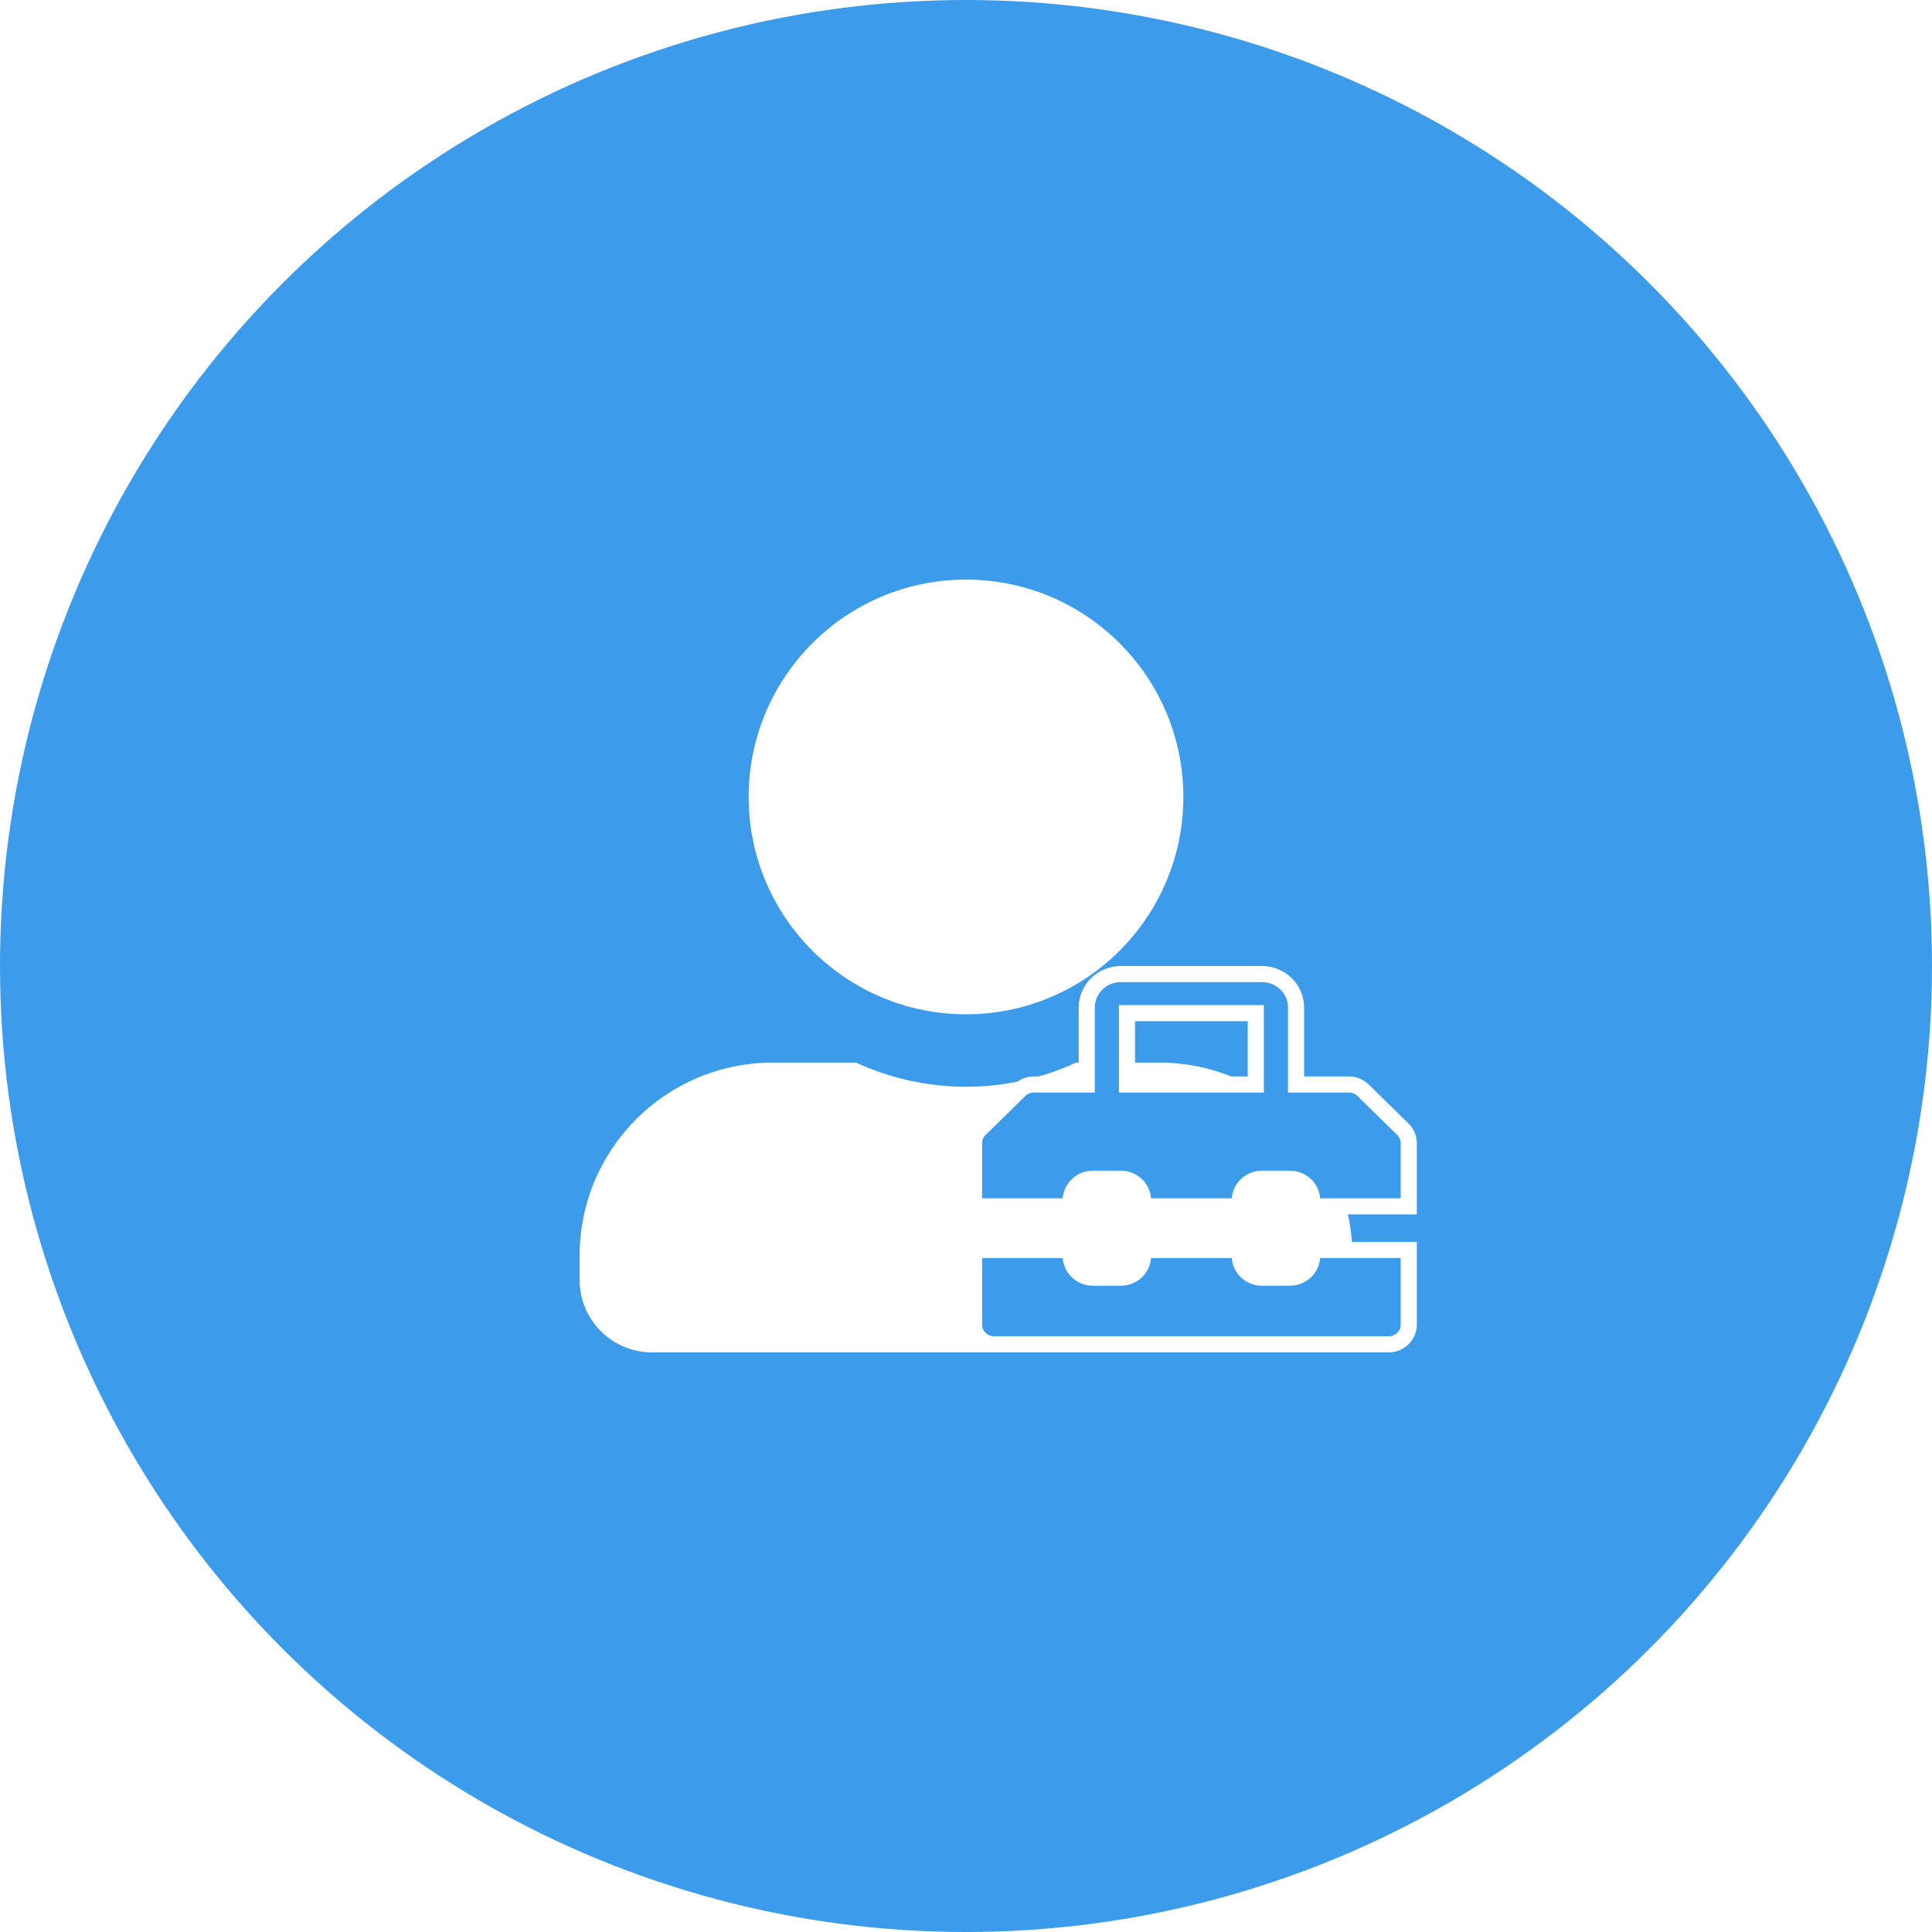 <svg width="60" height="60" viewBox="0 0 60 60" fill="none" xmlns="http://www.w3.org/2000/svg">
<circle cx="30" cy="30" r="30" fill="#3C9CEB"/>
<g filter="url(#filter0_d_513_13)">
<path d="M30 31.5C33.727 31.5 36.75 28.477 36.75 24.75C36.75 21.023 33.727 18 30 18C26.273 18 23.25 21.023 23.25 24.75C23.25 28.477 26.273 31.5 30 31.5ZM36 33H33.417C32.377 33.478 31.219 33.75 30 33.75C28.781 33.75 27.628 33.478 26.583 33H24C20.686 33 18 35.686 18 39V39.75C18 40.992 19.008 42 20.25 42H39.75C40.992 42 42 40.992 42 39.75V39C42 35.686 39.314 33 36 33Z" fill="white"/>
</g>
<path d="M33.25 38.821V39C33.25 39.38 33.563 39.679 33.938 39.679H34.812C35.187 39.679 35.5 39.38 35.5 39V38.821H38.5V39C38.5 39.38 38.813 39.679 39.188 39.679H40.062C40.437 39.679 40.75 39.38 40.75 39V38.821H43.75V41.143C43.75 41.473 43.475 41.75 43.125 41.75H30.875C30.525 41.75 30.25 41.473 30.25 41.143V38.821H33.25ZM34.812 30.25H39.188C39.779 30.25 40.25 30.719 40.25 31.286V33.679H41.888C42.055 33.679 42.214 33.744 42.331 33.858L43.568 35.07C43.685 35.184 43.75 35.339 43.75 35.498V37.464H40.75V37.286C40.75 36.906 40.437 36.607 40.062 36.607H39.188C38.813 36.607 38.5 36.906 38.5 37.286V37.464H35.5V37.286C35.5 36.906 35.187 36.607 34.812 36.607H33.938C33.563 36.607 33.25 36.906 33.25 37.286V37.464H30.25V35.498C30.25 35.339 30.315 35.184 30.432 35.07L31.669 33.858L31.668 33.857C31.785 33.743 31.945 33.679 32.112 33.679H33.75V31.286C33.75 30.719 34.221 30.25 34.812 30.25ZM35 33.679H39V31.464H35V33.679Z" fill="#3C9CEB" stroke="white" stroke-width="0.5"/>
<defs>
<filter id="filter0_d_513_13" x="14" y="14" width="32" height="32" filterUnits="userSpaceOnUse" color-interpolation-filters="sRGB">
<feFlood flood-opacity="0" result="BackgroundImageFix"/>
<feColorMatrix in="SourceAlpha" type="matrix" values="0 0 0 0 0 0 0 0 0 0 0 0 0 0 0 0 0 0 127 0" result="hardAlpha"/>
<feOffset/>
<feGaussianBlur stdDeviation="2"/>
<feComposite in2="hardAlpha" operator="out"/>
<feColorMatrix type="matrix" values="0 0 0 0 1 0 0 0 0 1 0 0 0 0 1 0 0 0 1 0"/>
<feBlend mode="normal" in2="BackgroundImageFix" result="effect1_dropShadow_513_13"/>
<feBlend mode="normal" in="SourceGraphic" in2="effect1_dropShadow_513_13" result="shape"/>
</filter>
</defs>
</svg>
